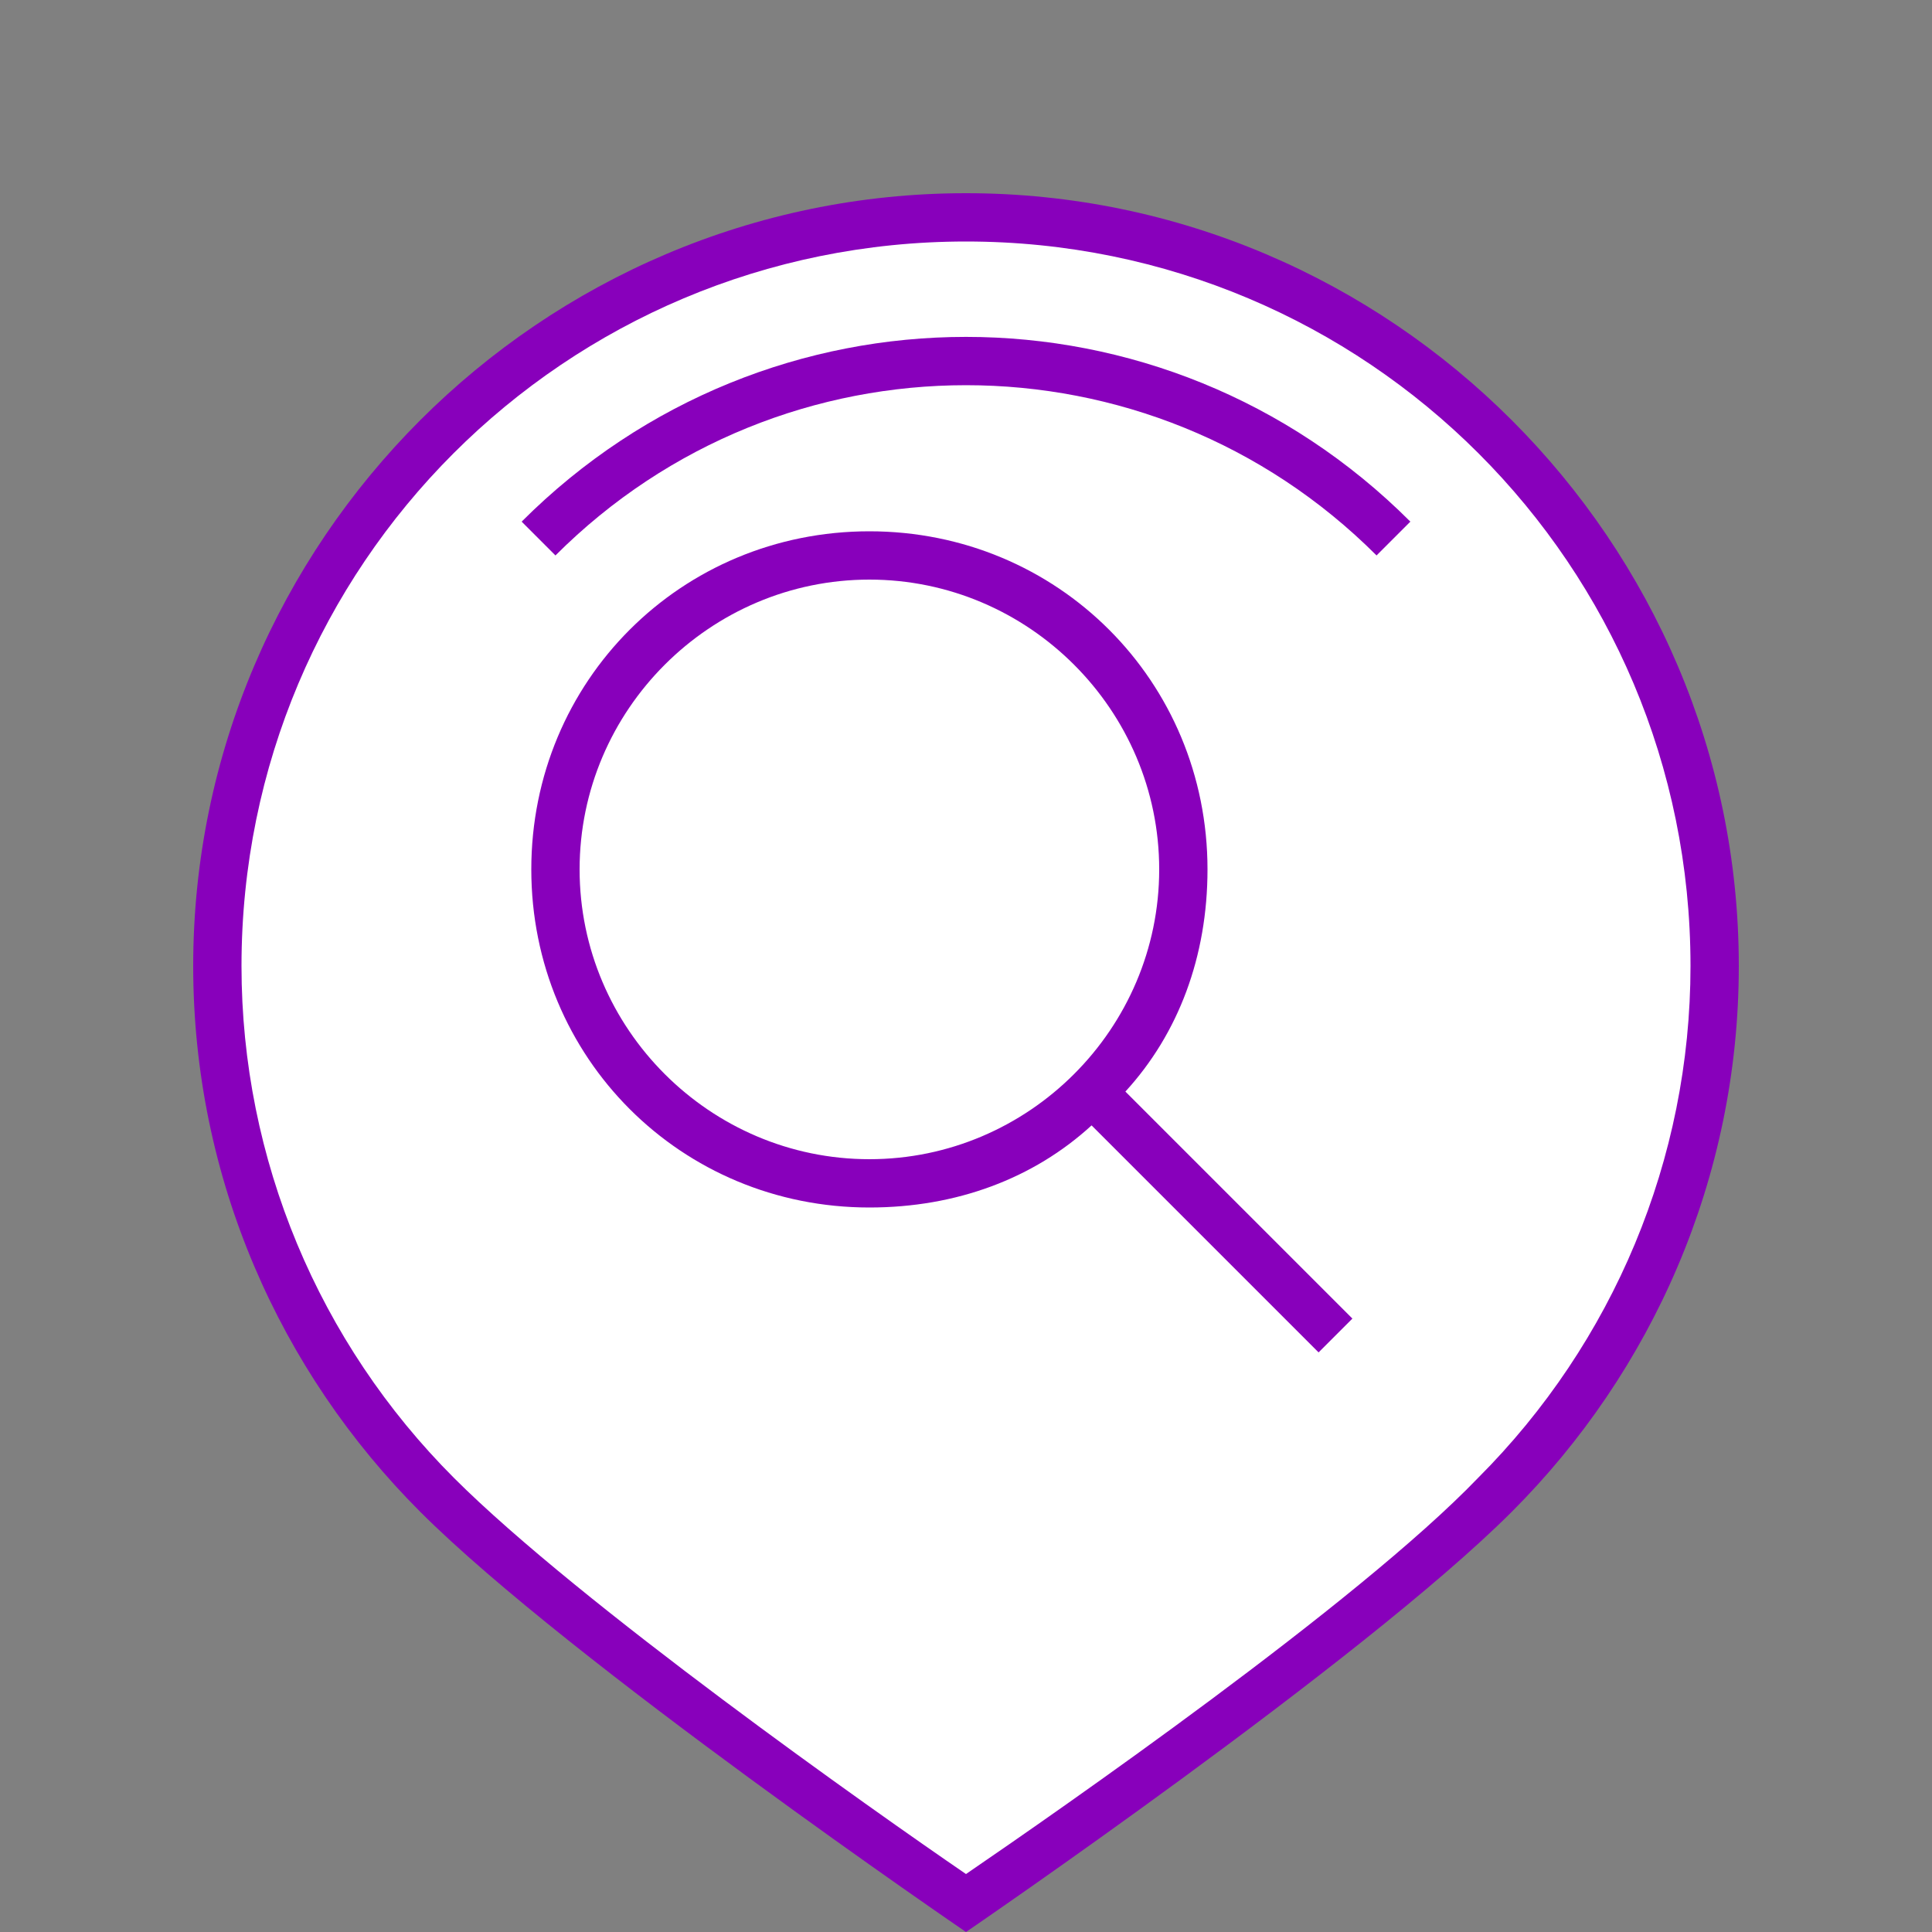 <?xml version="1.0" encoding="utf-8"?>
<!-- Generator: Adobe Illustrator 19.1.0, SVG Export Plug-In . SVG Version: 6.00 Build 0)  -->
<!DOCTYPE svg PUBLIC "-//W3C//DTD SVG 1.1//EN" "http://www.w3.org/Graphics/SVG/1.1/DTD/svg11.dtd">
<svg version="1.1" xmlns="http://www.w3.org/2000/svg" xmlns:xlink="http://www.w3.org/1999/xlink" x="0px" y="0px" width="40px"
	 height="40px" viewBox="0 0 40 40" style="enable-background:new 0 0 40 40;" xml:space="preserve">
<rect x="0" y="0" width="40" height="40" fill="#808080" stroke="none"/>
<style type="text/css">
	.st0{fill:#FF9900;}
	.st1{display:none;fill:#FFFFFF;}
	.st2{fill:none;stroke:#000000;stroke-width:2;stroke-miterlimit:10;}
	.st3{fill:#0066CC;}
	.st4{fill:#AFAFAF;}
	.st5{fill:#FFFFFF;}
	.st6{fill:#009900;}
	.st7{fill:#00BB00;}
	.st8{fill:#00DD00;}
	.st9{fill:#007700;}
	.st10{fill:#005500;}
	.st11{fill:#003300;}
	.st12{fill:#FF0000;}
	.st13{fill:#FF2200;}
	.st14{fill:#DD0000;}
	.st15{fill:#BB0000;}
	.st16{fill:#990000;}
	.st17{fill:#191919;}
	.st18{fill:#323232;}
	.st19{fill:#4B4B4B;}
	.st20{fill:#646464;}
	.st21{fill:#7D7D7D;}
	.st22{fill:#969696;}
	.st23{fill:#C8C8C8;}
	.st24{fill:#E1E1E1;}
	.st25{fill:#FAFAFA;}
	.st26{fill:#0088CC;}
	.st27{fill:#00AACC;}
	.st28{fill:#0044CC;}
	.st29{fill:#0022CC;}
	.st30{fill:#0000CC;}
	.st31{fill:#6600BB;}
	.st32{fill:#E6E6E6;}
	.st33{fill:#EBEBEB;}
	.st34{fill:#F0F0F0;}
	.st35{fill:#F5F5F5;}
	.st36{fill:#00CCCC;}
	.st37{fill:#00FF00;}
	.st38{fill:#770000;}
	.st39{fill:#FF4400;}
	.st40{fill:#FF7700;}
	.st41{fill:#FF5500;}
	.st42{fill:#FF3300;}
	.st43{fill:#FFBB00;}
	.st44{fill:#FFDD00;}
	.st45{fill:#FFFF00;}
	.st46{fill:#4400BB;}
	.st47{fill:#2200BB;}
	.st48{fill:#8800BB;}
	.st49{fill:#AA00BB;}
	.st50{fill:#CC00BB;}
	.st51{fill:#EE00BB;}
	.st52{fill:none;stroke:#0066CC;stroke-miterlimit:10;}
</style>
<g id="Layer_2">
	<g>
		<g>
			<path class="st48" d="M36,20c0-8.8-7.2-16-16-16S4,11.2,4,20c0,4.4,1.8,8.4,4.7,11.3l0,0C11.8,34.4,20,40,20,40s8.2-5.6,11.3-8.7
				h0l0,0C34.2,28.4,36,24.4,36,20z"/>
		</g>
		<g>
			<path class="st5" d="M9.4,30.6c2.6,2.6,8.7,6.9,10.6,8.2c1.9-1.3,8.1-5.6,10.6-8.2C33.4,27.8,35,24,35,20c0-8.3-6.7-15-15-15
				S5,11.7,5,20C5,24,6.6,27.8,9.4,30.6z"/>
		</g>
	</g>
</g>
<g id="Layer_3">
	<path class="st48" d="M18,25c1.8,0,3.4-0.6,4.6-1.7l4.7,4.7l0.7-0.7l-4.7-4.7c1.1-1.2,1.7-2.8,1.7-4.6c0-3.9-3.1-7-7-7
		c-3.9,0-7,3.1-7,7C11,21.9,14.1,25,18,25z M18,12c3.3,0,6,2.7,6,6s-2.7,6-6,6s-6-2.7-6-6S14.7,12,18,12z"/>
	<path class="st48" d="M10.8,10.8l0.7,0.7c4.7-4.7,12.3-4.7,17,0l0.7-0.7C24.1,5.7,15.9,5.7,10.8,10.8z"/>
</g>
<g id="Layer_4">
</g>
</svg>
